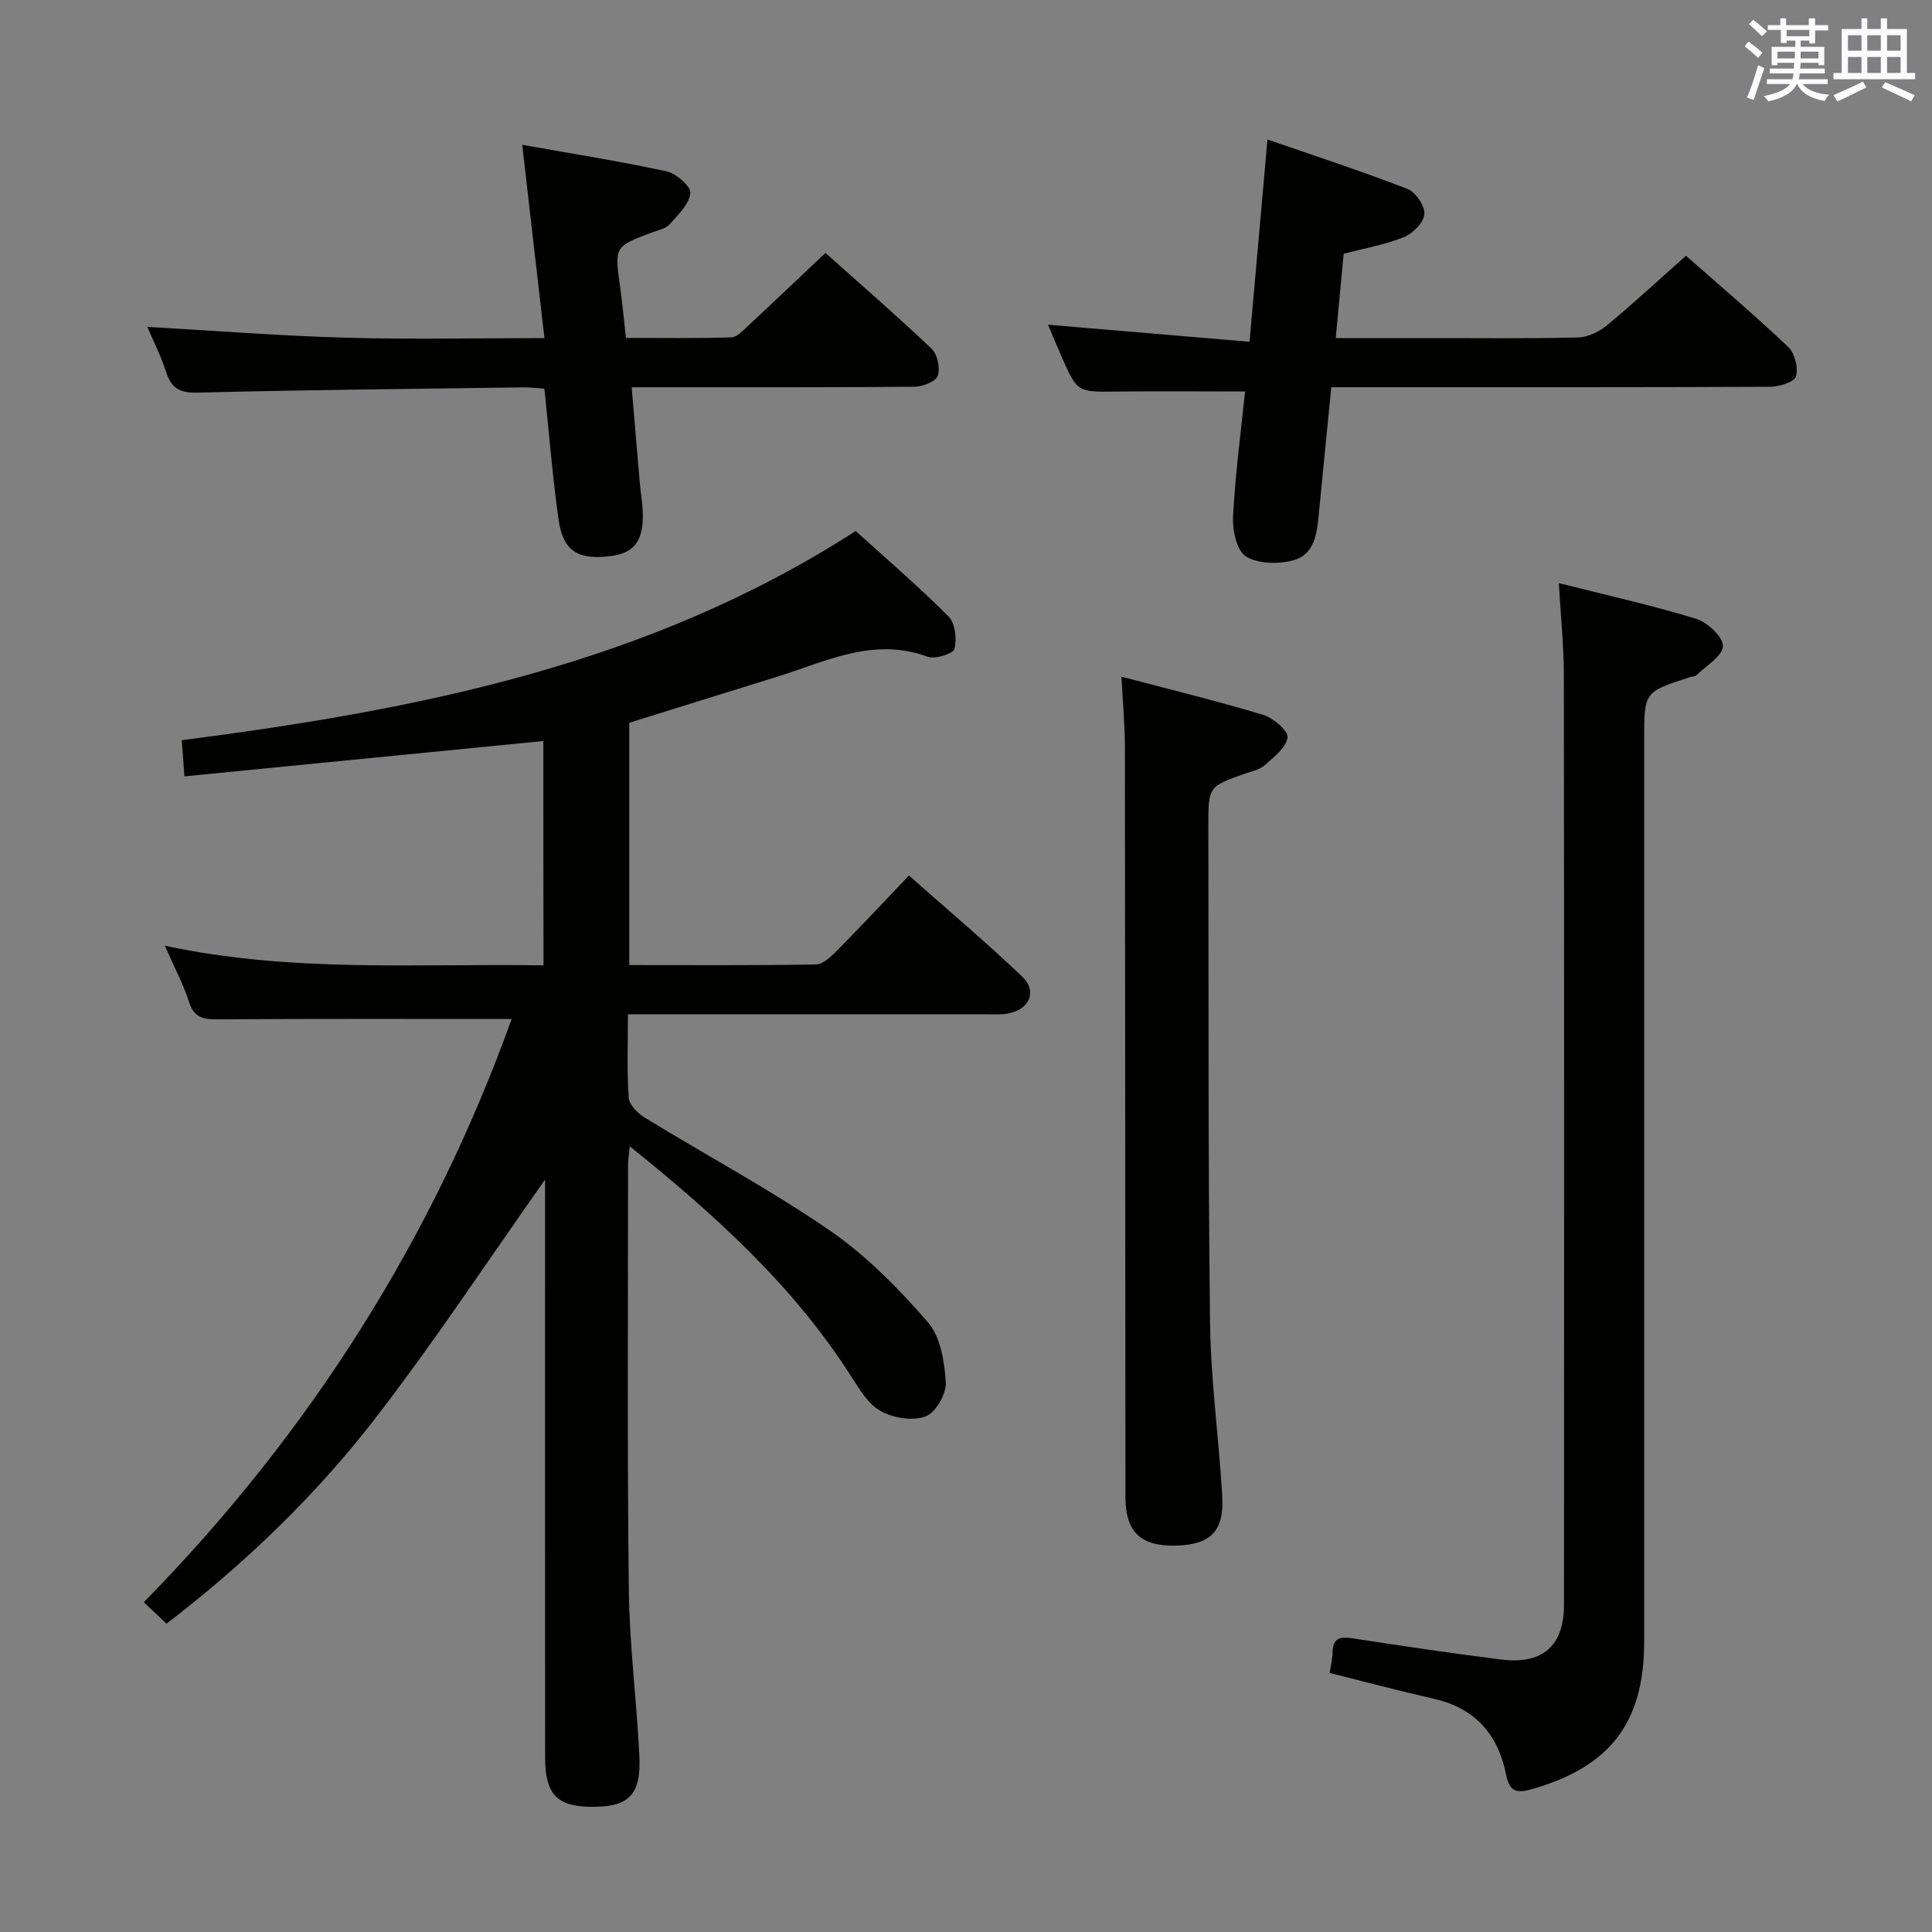 <svg enable-background="new 0 0 400 400" viewBox="0 0 400 400" xmlns="http://www.w3.org/2000/svg"><rect x="0" y="0" width="400" height="400" fill="#808080" stroke="none"/><g fill="#010100"><path d="m112.49 153.42c-24.83 2.45-49.27 4.85-74.3 7.32-.22-2.9-.37-4.97-.56-7.49 48.87-6.3 96.65-15.64 139.53-43.31 6.35 5.76 13.02 11.47 19.21 17.68 1.39 1.39 1.76 4.66 1.24 6.72-.25 1-4 2.2-5.55 1.63-11.25-4.16-21.09 1.02-31.26 4.17-10.12 3.13-20.24 6.3-30.52 9.5v50.17c13.06 0 25.85.1 38.63-.13 1.48-.03 3.15-1.62 4.37-2.85 4.9-4.96 9.66-10.06 14.91-15.56 7.91 7 15.87 13.72 23.41 20.89 3.19 3.03 1.62 6.78-2.76 7.65-1.45.29-2.98.2-4.48.2-22.82-.01-45.65-.01-68.48-.01-1.79 0-3.58 0-5.87 0 0 6.07-.24 11.7.16 17.29.11 1.48 1.91 3.24 3.39 4.15 12.76 7.82 26.01 14.9 38.31 23.37 7.55 5.2 14.2 12 20.25 18.95 2.62 3.02 3.44 8.19 3.69 12.46.14 2.37-2.09 6.25-4.17 7.03-2.64 1-6.63.35-9.24-1.07-2.56-1.39-4.41-4.44-6.08-7.07-11.96-18.82-28.18-33.5-45.93-47.78-.17 1.69-.36 2.74-.36 3.79.01 29.33-.18 58.66.16 87.99.13 11.45 1.62 22.89 2.18 34.34.41 8.35-2.25 10.82-10.48 10.62-6.66-.16-9.03-2.75-9.03-10.24-.03-38.16-.01-76.32-.01-114.48 0-1.76 0-3.53 0-5.14-11.72 16.6-22.82 33.47-35.12 49.4-12.33 15.97-26.87 29.98-43.26 42.56-1.53-1.45-3.04-2.89-4.69-4.45 34.36-35.05 59.83-75.27 76.15-120.75-20.47 0-40.59-.06-60.71.07-2.96.02-4.99-.22-6.06-3.54-1.21-3.75-3.09-7.28-5.03-11.7 26.33 5.65 52.23 3.65 78.4 4.07-.04-15.78-.04-31.02-.04-46.45z"/><path d="m275.29 346.37c.2-1.32.58-2.78.6-4.24.05-3.16 1.7-3.31 4.31-2.91 10.17 1.57 20.35 3.08 30.56 4.36 8.65 1.09 13.05-2.81 13.05-11.39.03-64.12.04-128.24-.03-192.36-.01-6.11-.65-12.22-1.04-19.1 9.9 2.5 19.26 4.58 28.4 7.38 2.36.72 5.63 3.77 5.57 5.66-.07 2.07-3.47 4.06-5.48 6.02-.31.31-.94.27-1.42.43-9.4 3.05-9.4 3.05-9.4 12.8v186.86c0 16.76-7.05 25.88-23.09 30.5-3.3.95-4.78.67-5.51-3.01-1.63-8.2-6.34-13.67-14.8-15.62-7.26-1.65-14.45-3.56-21.72-5.38z"/><path d="m30.5 67.68c13.99.79 27.54 1.86 41.1 2.24 13.61.38 27.24.08 41.12.08-1.54-13.36-3.01-26.16-4.6-40.02 10.19 1.82 20.11 3.38 29.9 5.5 1.99.43 5.08 3.16 4.92 4.5-.28 2.31-2.55 4.51-4.31 6.47-.81.9-2.34 1.19-3.58 1.65-7.87 2.96-7.84 2.94-6.65 11.36.46 3.26.75 6.55 1.19 10.5 7.3 0 14.57.12 21.82-.11 1.21-.04 2.47-1.46 3.52-2.44 5.24-4.86 10.42-9.8 15.97-15.04 7.01 6.26 14.63 12.86 21.94 19.79 1.23 1.16 1.86 4.03 1.32 5.62-.4 1.2-3.11 2.27-4.8 2.29-17.49.16-34.98.1-52.46.11-1.8 0-3.6 0-6.12 0 .6 7.07 1.15 13.62 1.72 20.18.16 1.82.49 3.63.57 5.45.24 6.03-1.63 8.65-6.51 9.3-6.87.91-9.99-.97-10.92-7.56-1.25-8.86-1.95-17.8-2.93-27.08-1.55-.1-3-.29-4.45-.27-22.46.31-44.93.52-67.38 1.09-3.7.09-5.4-.92-6.49-4.28-1.06-3.3-2.65-6.42-3.89-9.33z"/><path d="m275.63 80.17c-.88 8.93-1.74 17.48-2.56 26.04-.39 4.07-.81 8.58-5.31 9.79-3.07.83-7.28.77-9.8-.8-1.91-1.2-2.82-5.43-2.67-8.24.45-8.73 1.62-17.43 2.49-25.91-9.2 0-17.96-.08-26.71.02-8.03.09-8.03.17-11.32-7.32-.93-2.11-1.8-4.24-2.76-6.52 13.83 1.17 27.42 2.32 41.71 3.53 1.27-14.29 2.45-27.6 3.72-41.88 9.75 3.38 19.46 6.55 28.97 10.23 1.69.65 3.64 3.52 3.51 5.21-.14 1.74-2.38 4.03-4.23 4.77-3.92 1.58-8.18 2.32-12.48 3.45-.54 5.7-1.06 11.29-1.64 17.45h19.15c10.33 0 20.66.14 30.98-.12 2.04-.05 4.39-1.17 6.01-2.51 5.5-4.54 10.73-9.4 16.37-14.41 6.34 5.59 13.94 12.05 21.18 18.89 1.36 1.28 2.11 4.34 1.59 6.1-.35 1.17-3.48 2.13-5.37 2.14-28.15.13-56.3.09-84.45.09-1.96 0-3.93 0-6.38 0z"/><path d="m232.18 140.1c10.28 2.71 19.92 5.06 29.4 7.92 2.07.63 5.18 3.33 4.99 4.67-.31 2.12-2.85 4.06-4.74 5.75-1.05.93-2.69 1.24-4.09 1.74-7.56 2.68-7.58 2.67-7.56 10.93.07 34.29-.07 68.58.35 102.87.15 11.93 1.83 23.82 2.52 35.75.42 7.3-2.4 10.07-9.53 10.27-7.29.2-10.5-2.77-10.51-10.03-.05-51.77-.04-103.54-.11-155.32 0-4.43-.42-8.87-.72-14.55z"/></g><path d="m361.2 9.6.8-1c.9.7 1.9 1.4 2.9 2.3l-.9 1.1c-1-1-2-1.8-2.8-2.4zm.5 10.6c.9-2.1 1.6-4.3 2.3-6.7.4.2.8.4 1.3.6-.7 2.1-1.5 4.3-2.2 6.6zm.4-15.2.9-.9c1 .8 2 1.6 2.8 2.4l-1 1c-.9-.9-1.8-1.7-2.7-2.5zm12.5-1.2h1.2v1.4h2.7v1.1h-2.7v2.7h-1.2v-.6h-1.8v1.3h4.9v3.8h-1.2v-.5h-3.7c0 .4-.1.9-.1 1.2h5.1v1h-5.2c0 .5-.1.9-.2 1.2h6v1h-5.2c1.1 1.3 2.9 2 5.5 2.2-.4.4-.7.8-.9 1.3-2.9-.5-4.8-1.6-5.7-3.5h-.1c-.8 1.7-2.7 2.9-5.9 3.6-.2-.4-.6-.8-.9-1.1 2.8-.6 4.6-1.4 5.4-2.5h-4.8v-1h5.3c.1-.3.2-.7.2-1.2h-4.9v-1h5c0-.4 0-.8.1-1.2h-3.5v.5h-1.2v-3.8h4.9v-1.3h-1.8v.5h-1.2v-2.7h-2.7v-1h2.6v-1.4h1.2v1.4h4.7v-1.4zm-6.6 8.3h3.6c0-.4 0-.9 0-1.4h-3.6zm1.9-4.6h4.7v-1.3h-4.7zm6.6 3.2h-3.7v1.4h3.7z" fill="#fbfafc"/><path d="m385.3 3.8h1.3v2.2h2.8v-2.2h1.3v2.2h4.1v9.1h1.7v1.3h-16.9v-1.3h1.7v-9.1h4.1v-2.2zm.4 13.1.7 1.2c-1.8.9-3.8 1.9-6 2.9-.2-.4-.5-.8-.8-1.3 2.3-1 4.3-1.9 6.1-2.8zm-3.1-6.4h2.8v-3.2h-2.8zm0 4.6h2.8v-3.3h-2.8zm4-4.6h2.8v-3.2h-2.8zm0 4.6h2.8v-3.3h-2.8zm3.7 1.9c2.1.9 4.1 1.8 6.1 2.7l-.7 1.3c-2.2-1.1-4.2-2-6.1-2.9zm3.2-9.7h-2.8v3.2h2.8zm-2.8 7.8h2.8v-3.3h-2.8z" fill="#fbfafc"/></svg>